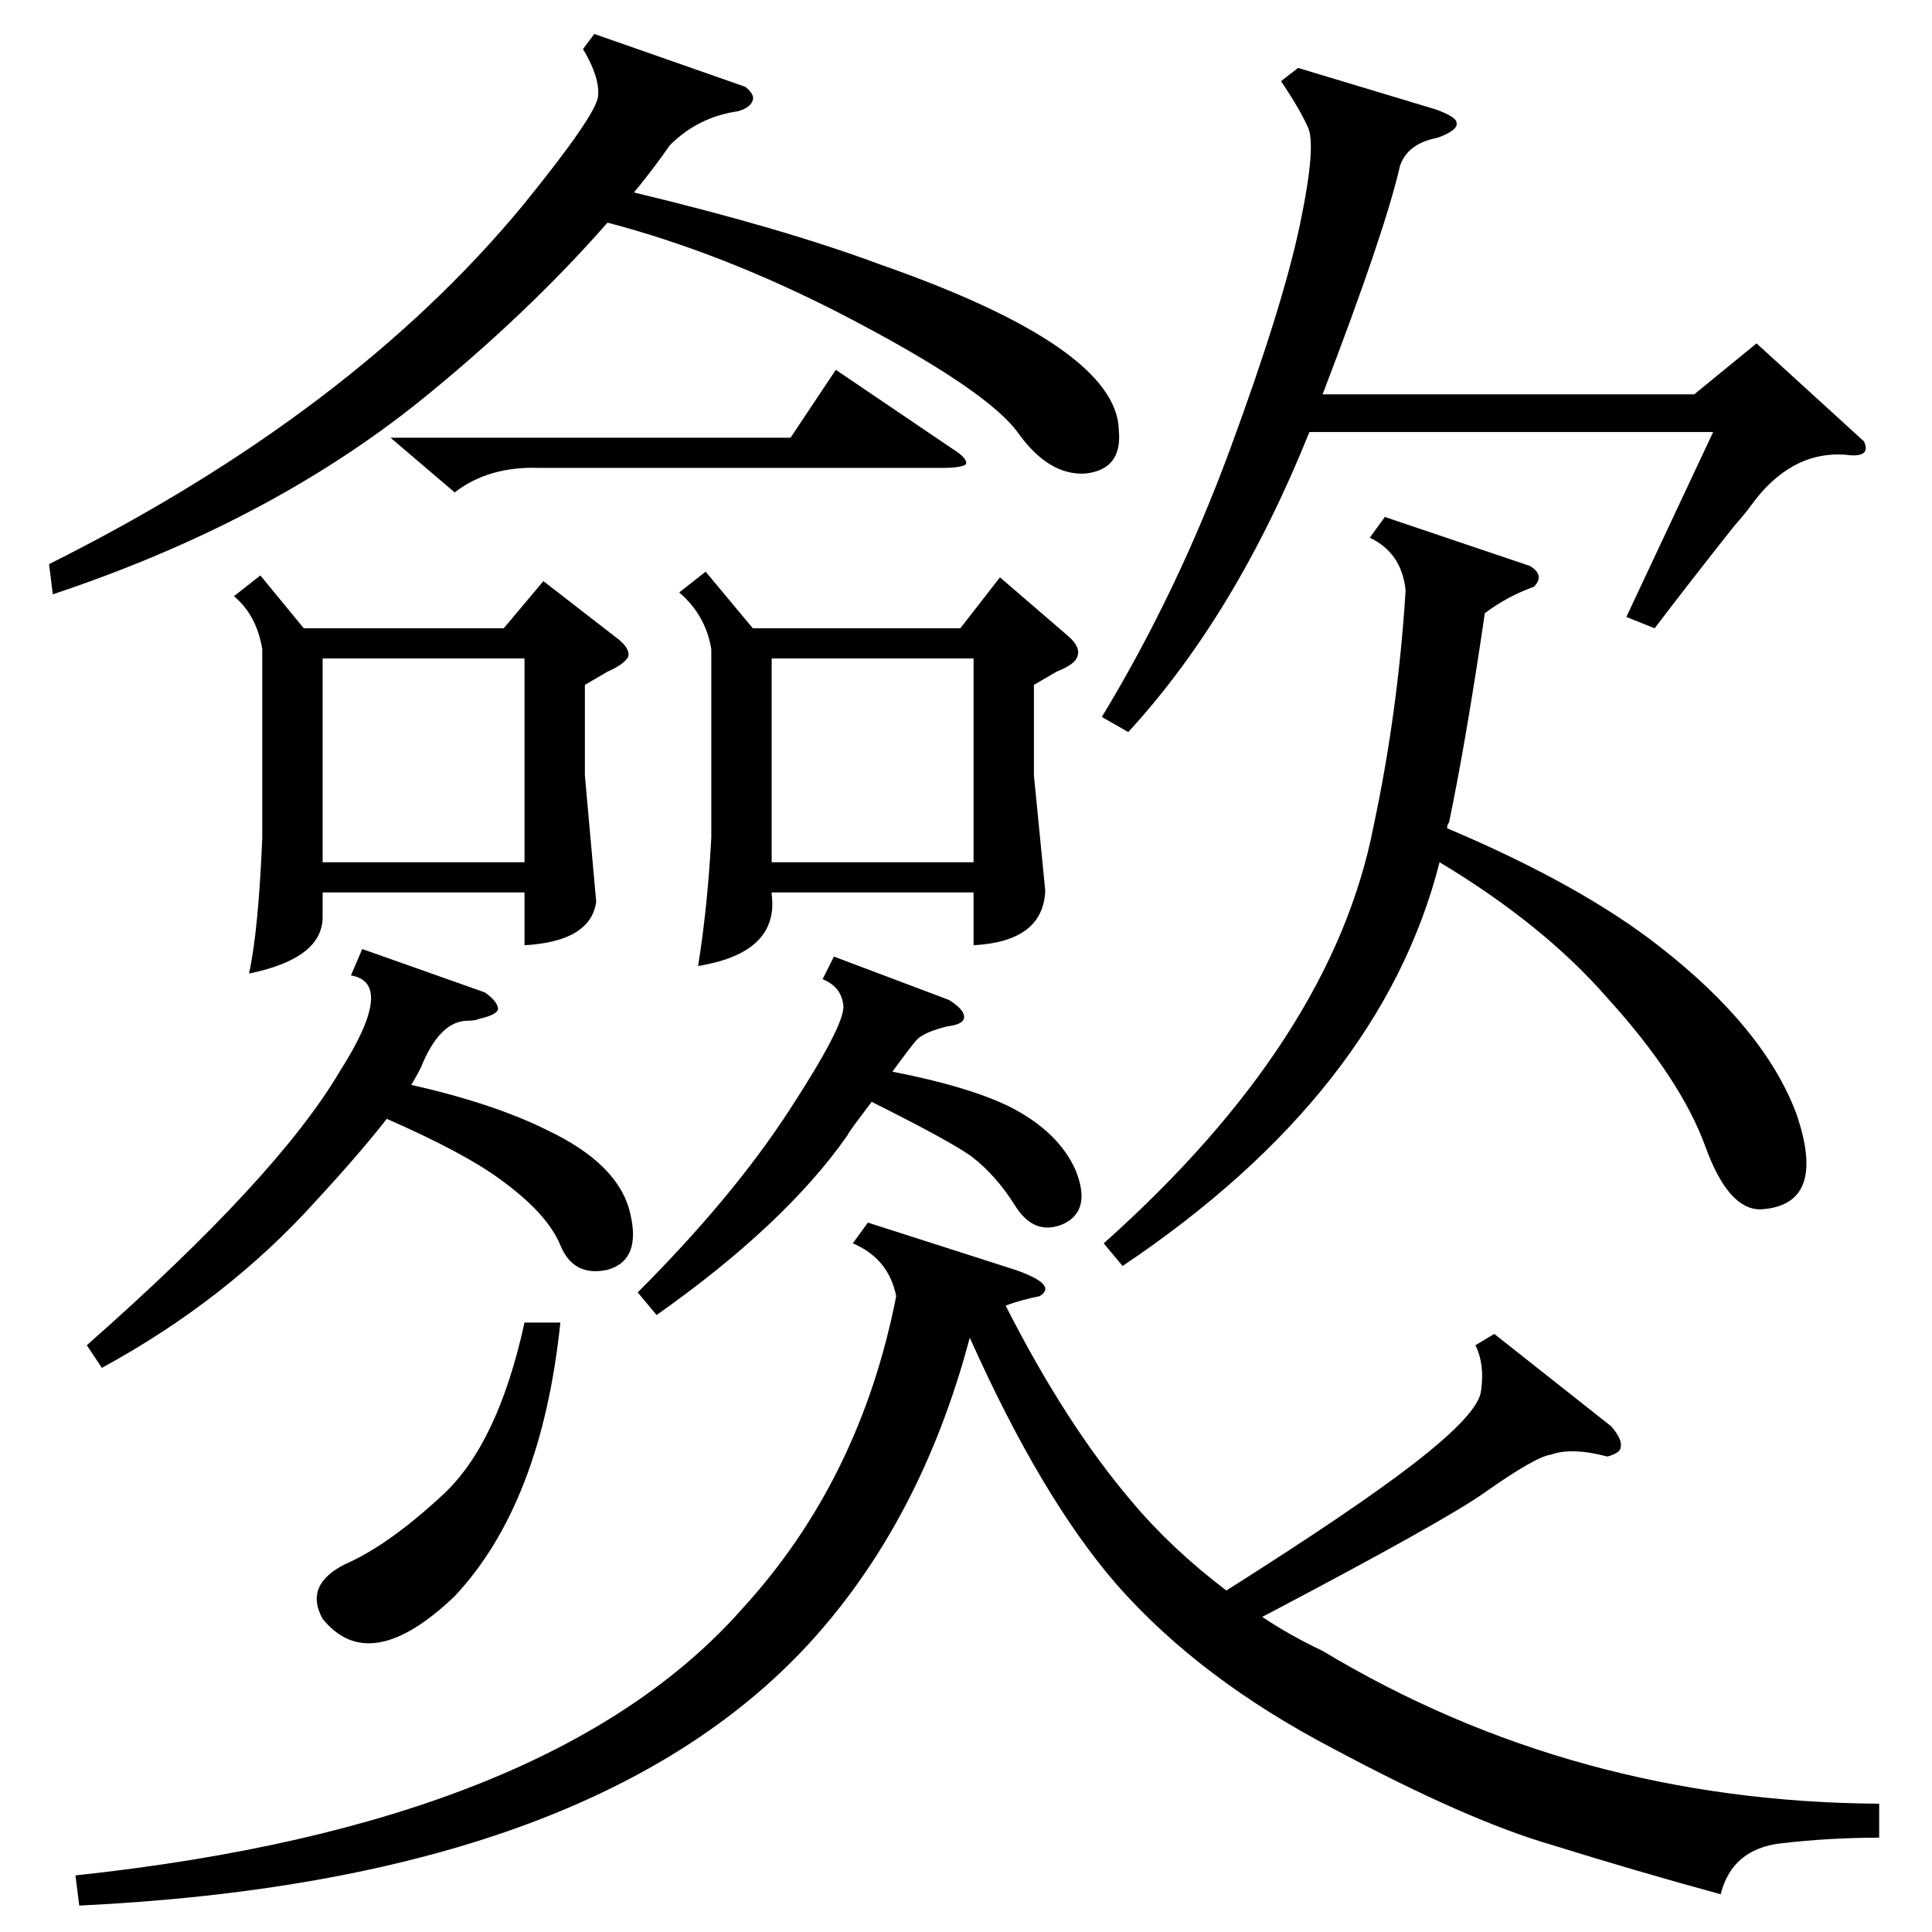 <?xml version="1.0" standalone="no"?>
<!DOCTYPE svg PUBLIC "-//W3C//DTD SVG 1.1//EN" "http://www.w3.org/Graphics/SVG/1.1/DTD/svg11.dtd" >
<svg xmlns="http://www.w3.org/2000/svg" xmlns:xlink="http://www.w3.org/1999/xlink" version="1.1" viewBox="0 -205 1024 1024">
  <g transform="matrix(1 0 0 -1 0 819)">
   <path fill="currentColor"
d="M460 376l78 -25q23 -8 13 -14q-10 -2 -18 -5q32 -63 67 -104q21 -25 50 -47q68 43 99 67q35 27 36 39q2 14 -3 24l10 6l62 -49q6 -7 5 -11q0 -3 -7 -5q-19 5 -30 1q-8 -1 -35 -20q-21 -15 -118 -66q15 -10 32 -18q133 -80 295 -81v-18q-26 0 -52 -3t-32 -27
q-44 12 -89 26q-45 13 -116 51q-71 37 -115 87q-40 46 -78 131q-26 -98 -86 -163q-116 -125 -386 -138l-2 16q253 27 354 142q62 68 81 165q-4 20 -23 28zM138 719l23 -28h106l21 25l40 -31q6 -5 5 -9q-2 -4 -11 -8l-12 -7v-48l6 -67q-3 -21 -38 -23v28h-107v-13
q0 -22 -39 -30q5 23 7 72v100q-3 18 -15 28zM374 721l25 -30h110l21 27l36 -31q7 -6 5 -11q-1 -4 -11 -8l-12 -7v-48l6 -61q-1 -27 -38 -29v28h-107v-1q4 -31 -39 -38q5 31 7 68v100q-3 18 -17 30zM734 750l77 -26q8 -5 2 -11q-14 -5 -26 -14q-10 -68 -19 -111q-1 -1 -1 -3
q71 -30 113 -63q55 -43 72 -88q17 -49 -19 -51q-17 0 -29 33q-13 36 -52 79q-34 39 -89 72q-31 -122 -168 -214l-10 12q121 108 143 221q13 61 17 125q-2 20 -19 28zM395 978q5 -4 4 -7q-1 -4 -8 -6q-21 -3 -36 -18q-9 -13 -19 -25q79 -19 130 -38q126 -44 127 -88
q2 -21 -18 -23q-19 -1 -35 21q-16 23 -93 63q-64 33 -125 49q-43 -49 -100 -95q-80 -64 -194 -102l-2 16q160 80 251 190q39 48 40 58t-8 25l6 8zM988 790q4 -9 -10 -7q-29 2 -50 -27q-2 -3 -9 -11q-23 -29 -42 -54l-15 6l46 98h-214q-39 -97 -96 -159l-14 8q40 66 68 142
t37 119t4 52q-4 9 -14 24l9 7l73 -22q11 -4 11 -7q1 -4 -10 -8q-16 -3 -20 -15q-8 -35 -41 -121h197l33 27zM192 521l65 -23q7 -5 7 -9q-1 -3 -10 -5q-2 -1 -6 -1q-15 0 -25 -25q-2 -4 -5 -9q44 -10 72 -24q38 -18 44 -44q6 -25 -12 -30q-18 -4 -25 13t-32 35q-19 14 -60 32
q-14 -18 -38 -44q-47 -52 -113 -88l-8 12q101 89 134 145q30 47 6 51zM409 567h107v108h-107v-108zM171 567h107v108h-107v-108zM442 517l61 -23q8 -5 8 -9t-9 -5q-12 -3 -16 -7q-2 -2 -13 -17q41 -8 63 -19q25 -13 34 -33q9 -22 -7 -29q-15 -6 -25 10t-23 26q-11 8 -53 29
l-9 -12q-3 -4 -4 -6q-33 -47 -101 -95l-10 12q50 50 80 96t29 56t-11 14zM297 323q-10 -96 -56 -145q-45 -43 -70 -12q-10 18 12 29q23 10 52 37t43 91h19zM207 792h212l24 36l62 -42q8 -5 7 -8q-2 -2 -13 -2h-213q-27 1 -45 -13z" />
  </g>

</svg>
